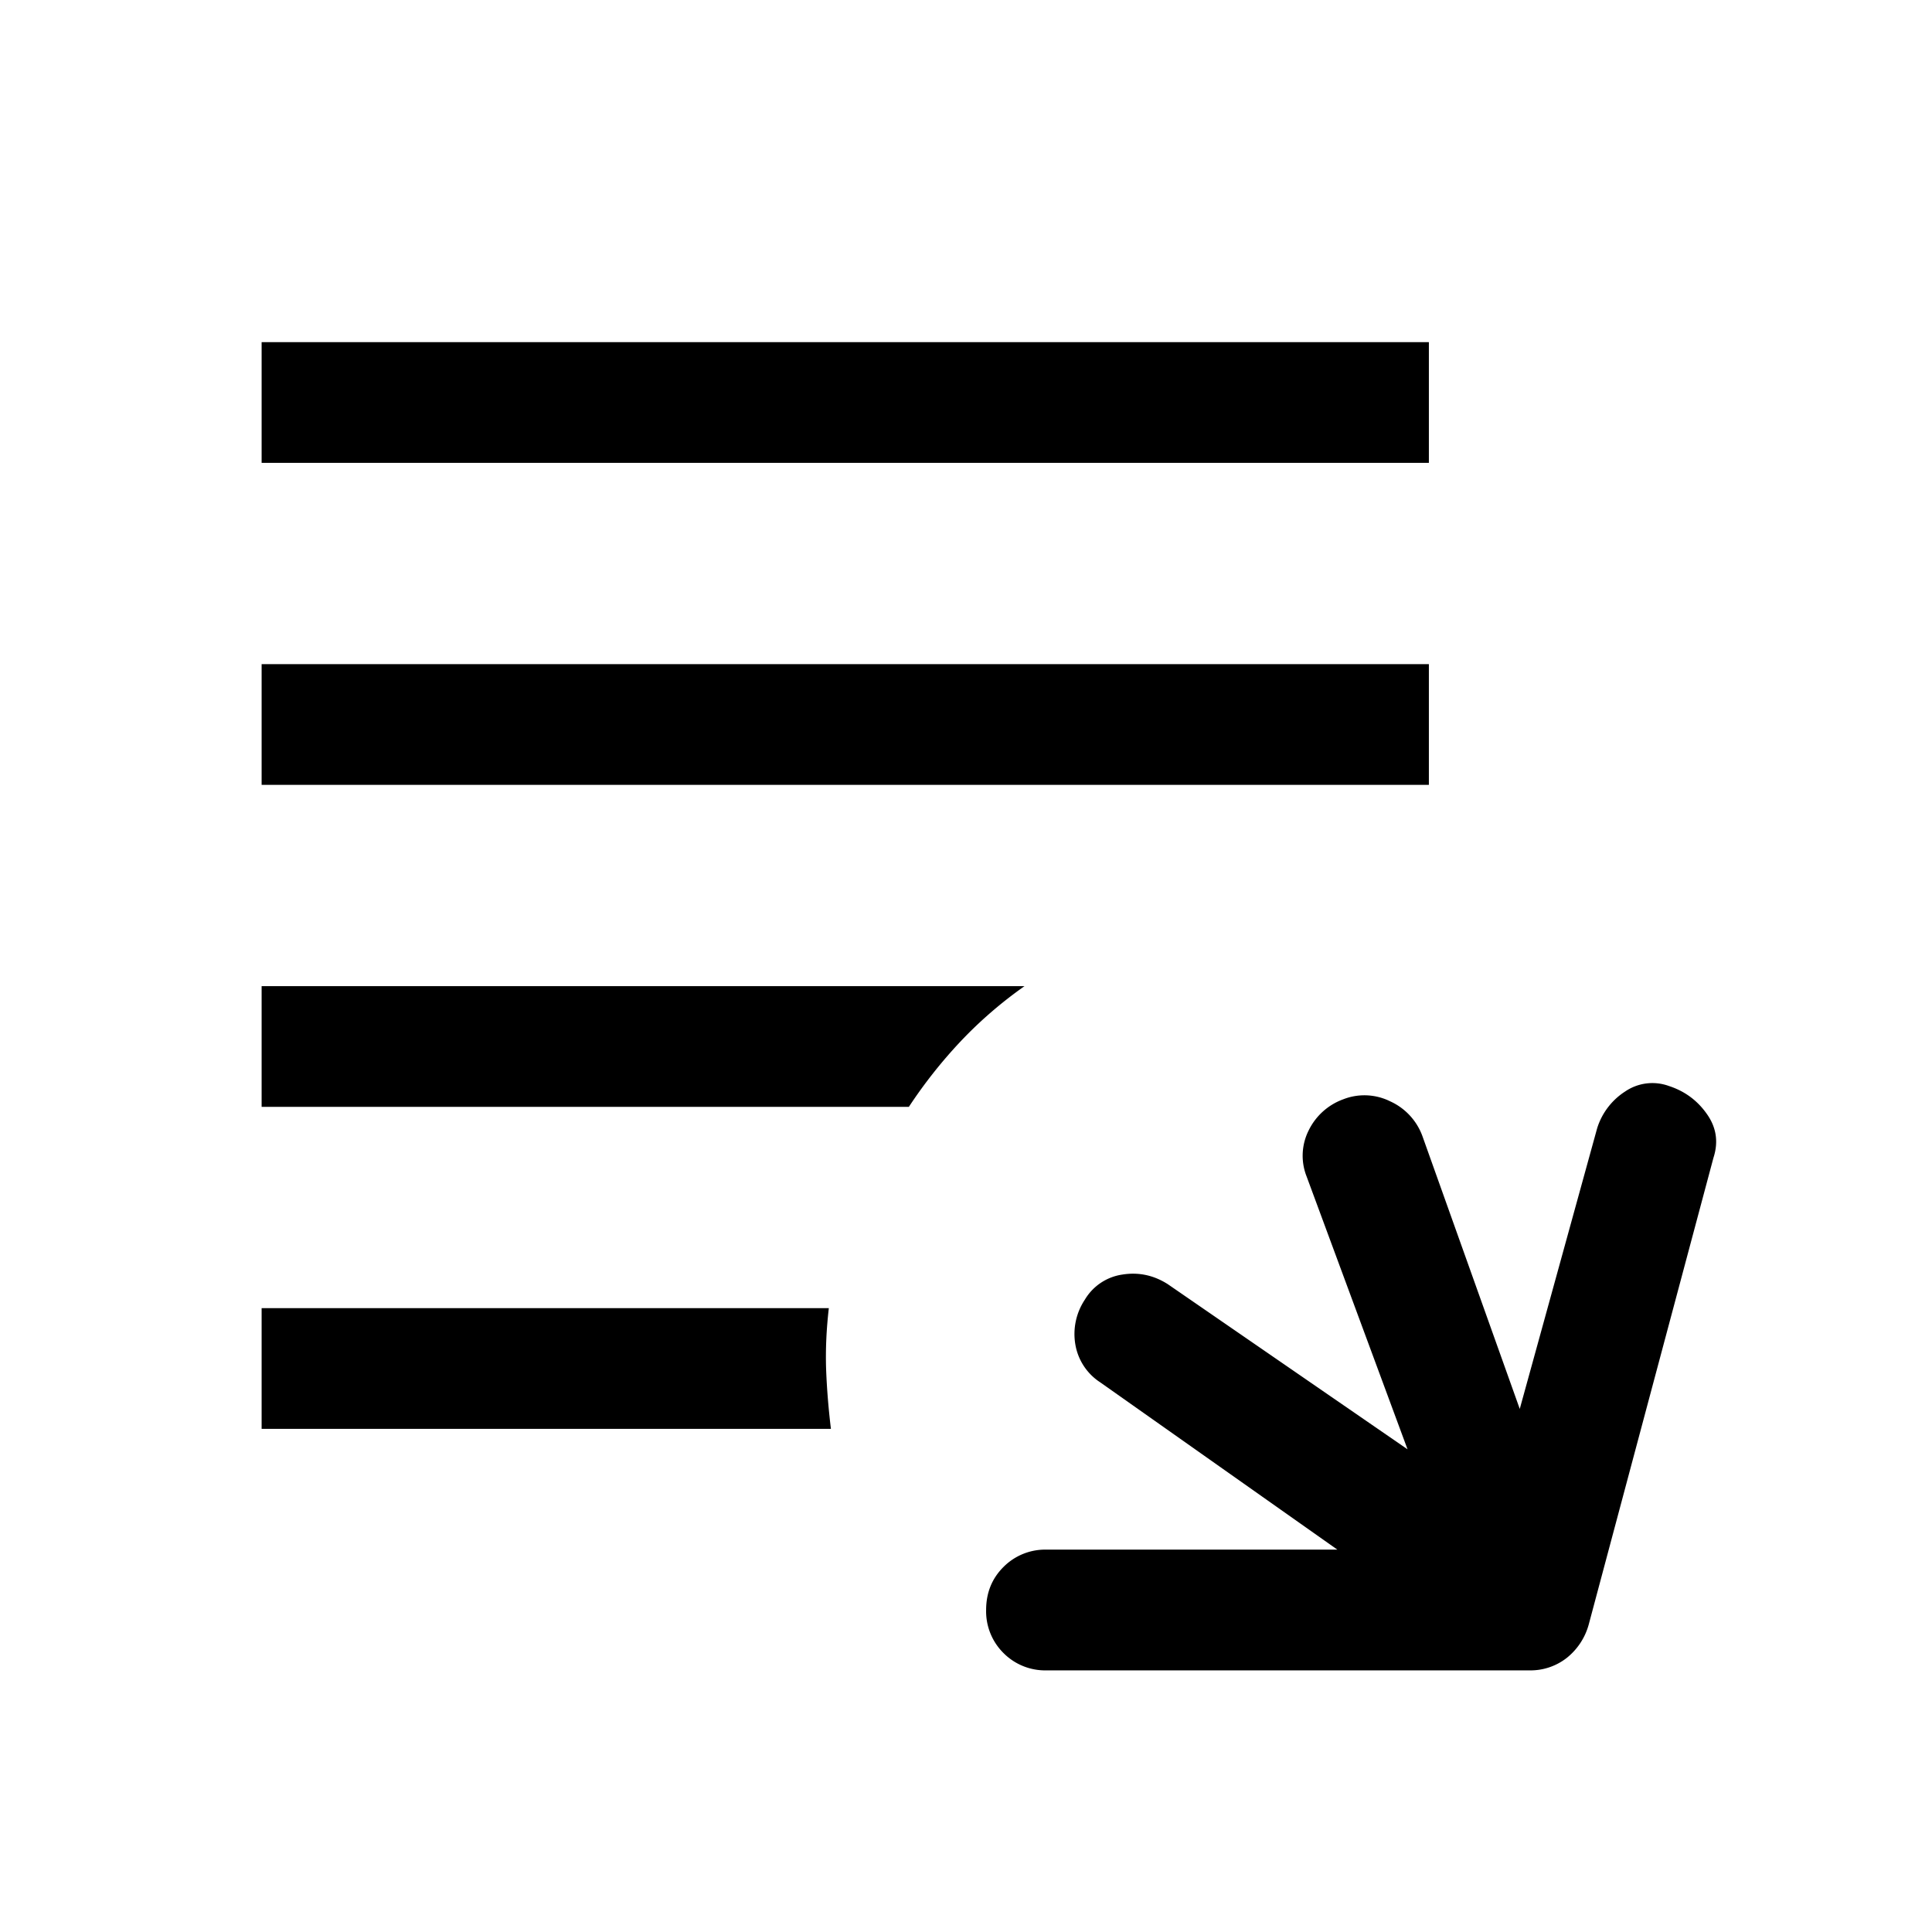 <svg xmlns="http://www.w3.org/2000/svg" width="24" height="24" viewBox="0 0 24 24" fill='currentColor'><path d="M13 20.75a.73.73 0 0 1-.534-.215.73.73 0 0 1-.216-.535q0-.32.216-.535A.73.73 0 0 1 13 19.25h3.613l-2.944-2.077a.7.7 0 0 1-.311-.474.77.77 0 0 1 .119-.555.65.65 0 0 1 .466-.311q.3-.048.563.119l2.979 2.052-1.254-3.39a.7.7 0 0 1 .025-.57.77.77 0 0 1 .43-.388.72.72 0 0 1 .583.025.76.76 0 0 1 .4.43l1.21 3.391.961-3.485a.84.84 0 0 1 .348-.458.6.6 0 0 1 .545-.068q.294.096.47.347.178.25.082.545l-1.55 5.8a.8.8 0 0 1-.276.415.73.73 0 0 1-.459.152zm-9.75-3v-1.5h7.046q-.045.39-.034.75.013.36.06.75zm0-4v-1.5h9.477q-.431.304-.787.679a6 6 0 0 0-.65.821zm0-4v-1.5h14.5v1.5zm0-4v-1.5h14.5v1.5z"/></svg>
